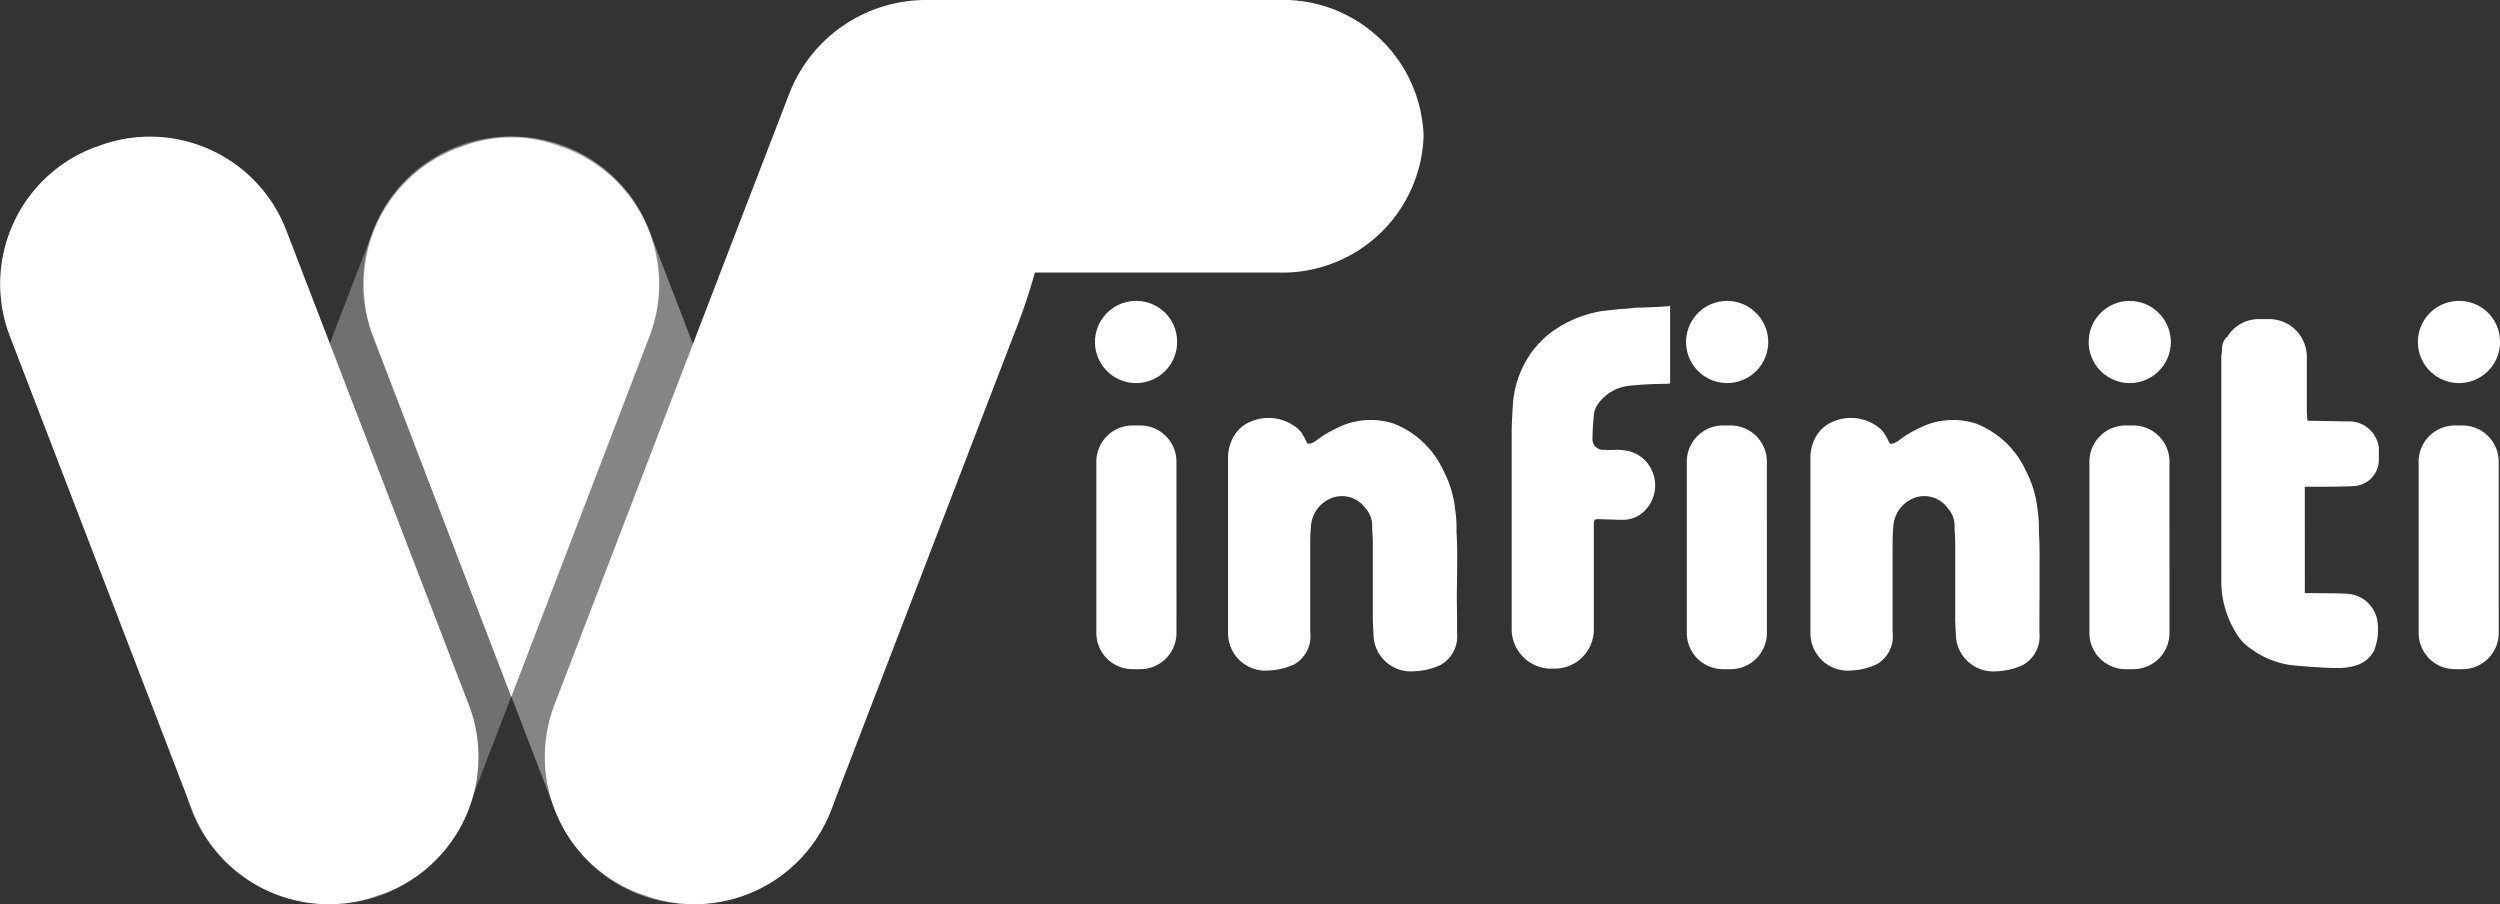 <svg xmlns="http://www.w3.org/2000/svg" width="88.92" height="32.171" viewBox="0 0 88.92 32.171">
  <rect x="0" y="0" width="88.92" height="32.171" fill="#333333" stroke="none"/>
  <g id="Group_368" data-name="Group 368" transform="translate(-401 -83.089)">
    <g id="Group_24" data-name="Group 24" transform="translate(400.999 83.089)">
      <path id="Path_46" data-name="Path 46" d="M504.83,358.274a5.194,5.194,0,0,1-2.993,6.7l-.144.048a5.194,5.194,0,0,1-6.7-2.993L488.5,345.151a5.194,5.194,0,0,1,2.993-6.7l.144-.048a5.194,5.194,0,0,1,6.7,2.993Z" transform="translate(-488.152 -333.202)" fill="#fff"/>
      <path id="Path_47" data-name="Path 47" d="M595.116,317.8h-12.5a5.217,5.217,0,0,0-4.861,3.328l-2.371,6.154h0L569.4,342.871a5.194,5.194,0,0,0,2.993,6.7l.144.048a5.194,5.194,0,0,0,6.7-2.993l6.489-16.882a22.449,22.449,0,0,0,.766-2.251h8.621a5.025,5.025,0,0,0,5.2-4.789v-.144A5.007,5.007,0,0,0,595.116,317.8Z" transform="translate(-549.68 -317.8)" fill="#fff"/>
      <path id="Path_48" data-name="Path 48" d="M558.73,358.274a5.194,5.194,0,0,1-2.993,6.7l-.144.048a5.194,5.194,0,0,1-6.7-2.993L542.4,345.151a5.194,5.194,0,0,1,2.993-6.7l.144-.048a5.194,5.194,0,0,1,6.7,2.993Z" transform="translate(-529.145 -333.202)" fill="#fff" opacity="0.4"/>
      <path id="Path_49" data-name="Path 49" d="M552.316,345.288,547.407,358.1,542.5,345.288a5.194,5.194,0,0,1,2.993-6.7l.144-.048a4.85,4.85,0,0,1,3.544,0l.144.048A5.176,5.176,0,0,1,552.316,345.288Z" transform="translate(-529.221 -333.315)" fill="#fff"/>
      <path id="Path_50" data-name="Path 50" d="M515.4,358.274a5.194,5.194,0,0,0,2.993,6.7l.144.048a5.194,5.194,0,0,0,6.7-2.993l6.489-16.882a5.194,5.194,0,0,0-2.993-6.7l-.144-.048a5.194,5.194,0,0,0-6.7,2.993Z" transform="translate(-508.61 -333.202)" fill="#fff" opacity="0.3"/>
    </g>
    <g id="Group_29" data-name="Group 29" transform="translate(439.947 93.792)">
      <path id="Path_51" data-name="Path 51" d="M821.069,371.163h.215c.431,0,1.1,0,1.533-.024a.938.938,0,0,0,.886-.91v-.455a1.065,1.065,0,0,0-.982-.934c-.407,0-1.149-.024-1.556-.024l-.024-.287v-1.987A1.339,1.339,0,0,0,819.8,365.2h-.359a1.307,1.307,0,0,0-1.125.623l-.072.072a.572.572,0,0,0-.12.335,1.075,1.075,0,0,1-.024.263v3.544h0v4.574a3.478,3.478,0,0,0,.479,1.676,1.728,1.728,0,0,0,.551.623,3.161,3.161,0,0,0,1.461.6c.551.048,1.125.1,1.676.1a2.017,2.017,0,0,0,.647-.1,1.046,1.046,0,0,0,.623-.527,2.052,2.052,0,0,0,.12-1.006,1.149,1.149,0,0,0-1.054-1.006c-.311-.024-1.221-.024-1.533-.024Z" transform="translate(-778.039 -364.553)" fill="#fff"/>
      <path id="Path_52" data-name="Path 52" d="M678.742,384.965c0-.335,0-.671-.024-.982v-.263a4.642,4.642,0,0,0-.048-.575,3.857,3.857,0,0,0-.431-1.413,3.234,3.234,0,0,0-1.772-1.652,2.667,2.667,0,0,0-2.011.168,4.091,4.091,0,0,0-.551.311c-.144.1-.311.263-.479.239-.024,0-.1-.192-.12-.216-.024-.048-.072-.12-.1-.168a1.022,1.022,0,0,0-.287-.263,1.612,1.612,0,0,0-1.7-.048,1.275,1.275,0,0,0-.527.647,1.547,1.547,0,0,0-.1.479v6.322a1.329,1.329,0,0,0,1.437,1.317,2.412,2.412,0,0,0,.91-.216,1.147,1.147,0,0,0,.575-1.149V384.51c0-.239,0-.5.024-.742a1.161,1.161,0,0,1,.79-1.054,1.023,1.023,0,0,1,1.149.383.9.9,0,0,1,.24.6c0,.215.024.431.024.647v2.706c0,.12.024.551.024.551a1.33,1.33,0,0,0,1.461,1.293,2.412,2.412,0,0,0,.91-.216,1.164,1.164,0,0,0,.6-1.149v-.718C678.718,386.138,678.742,385.539,678.742,384.965Z" transform="translate(-665.859 -375.722)" fill="#fff"/>
      <path id="Path_53" data-name="Path 53" d="M765.242,384.965c0-.335,0-.671-.024-.982v-.263a4.642,4.642,0,0,0-.048-.575,3.858,3.858,0,0,0-.431-1.413,3.233,3.233,0,0,0-1.772-1.652,2.667,2.667,0,0,0-2.011.168,4.1,4.1,0,0,0-.551.311c-.144.1-.311.263-.479.239-.024,0-.1-.192-.12-.216-.024-.048-.072-.12-.1-.168a1.023,1.023,0,0,0-.287-.263,1.612,1.612,0,0,0-1.7-.048,1.275,1.275,0,0,0-.527.647,1.549,1.549,0,0,0-.1.479v6.322a1.329,1.329,0,0,0,1.437,1.317,2.412,2.412,0,0,0,.91-.216,1.147,1.147,0,0,0,.575-1.149V384.51c0-.239,0-.5.024-.742a1.161,1.161,0,0,1,.79-1.054,1.022,1.022,0,0,1,1.149.383.9.9,0,0,1,.24.6c0,.215.024.431.024.647v2.706c0,.12.024.551.024.551a1.33,1.33,0,0,0,1.461,1.293,2.412,2.412,0,0,0,.91-.216,1.164,1.164,0,0,0,.6-1.149v-.718C765.242,386.138,765.242,385.539,765.242,384.965Z" transform="translate(-731.645 -375.722)" fill="#fff"/>
      <path id="Path_54" data-name="Path 54" d="M718.184,363.224c-.192.024-.886.048-1.078.048a4.647,4.647,0,0,1-.575.048l-.623.072a4.187,4.187,0,0,0-1.94.862,3.548,3.548,0,0,0-.575.623,3.619,3.619,0,0,0-.647,1.772c-.024.383-.048.766-.048,1.149v6.9a1.406,1.406,0,0,0,1.365,1.413h.192a1.391,1.391,0,0,0,1.365-1.413v-3.736c0-.1.024-.168.12-.168.24,0,.67.024.91.024a1.071,1.071,0,0,0,.742-.287,1.276,1.276,0,0,0,.263-1.533,1.207,1.207,0,0,0-.934-.647c-.24-.048-.479,0-.718-.024a.379.379,0,0,1-.431-.383c0-.287.024-.551.048-.838a.78.78,0,0,1,.1-.335,1.566,1.566,0,0,1,1.125-.718,13.492,13.492,0,0,1,1.389-.072.181.181,0,0,0,.1-.024V363.2A.3.3,0,0,1,718.184,363.224Z" transform="translate(-697.878 -363.032)" fill="#fff"/>
      <g id="Group_25" data-name="Group 25" transform="translate(21.024 0)">
        <path id="Path_55" data-name="Path 55" d="M741.521,363.961a1.461,1.461,0,1,1-1.461-1.461A1.467,1.467,0,0,1,741.521,363.961Z" transform="translate(-738.6 -362.5)" fill="#fff" fill-rule="evenodd"/>
        <path id="Path_56" data-name="Path 56" d="M741.55,388.375a1.288,1.288,0,0,1-1.293,1.293h-.263a1.288,1.288,0,0,1-1.293-1.293v-6.082A1.288,1.288,0,0,1,739.993,381h.263a1.288,1.288,0,0,1,1.293,1.293Z" transform="translate(-738.676 -376.57)" fill="#fff"/>
      </g>
      <g id="Group_26" data-name="Group 26" transform="translate(0 0)">
        <path id="Path_57" data-name="Path 57" d="M653.721,363.961a1.461,1.461,0,1,1-1.461-1.461A1.451,1.451,0,0,1,653.721,363.961Z" transform="translate(-650.8 -362.5)" fill="#fff" fill-rule="evenodd"/>
        <path id="Path_58" data-name="Path 58" d="M653.85,388.375a1.288,1.288,0,0,1-1.293,1.293h-.263A1.288,1.288,0,0,1,651,388.375v-6.082A1.288,1.288,0,0,1,652.293,381h.263a1.288,1.288,0,0,1,1.293,1.293Z" transform="translate(-650.952 -376.57)" fill="#fff"/>
      </g>
      <g id="Group_27" data-name="Group 27" transform="translate(35.344 0)">
        <path id="Path_59" data-name="Path 59" d="M801.321,363.961a1.461,1.461,0,1,1-1.461-1.461A1.467,1.467,0,0,1,801.321,363.961Z" transform="translate(-798.4 -362.5)" fill="#fff" fill-rule="evenodd"/>
        <path id="Path_60" data-name="Path 60" d="M801.35,388.375a1.288,1.288,0,0,1-1.293,1.293h-.263a1.288,1.288,0,0,1-1.293-1.293v-6.082A1.288,1.288,0,0,1,799.793,381h.263a1.288,1.288,0,0,1,1.293,1.293Z" transform="translate(-798.476 -376.57)" fill="#fff"/>
      </g>
      <g id="Group_28" data-name="Group 28" transform="translate(47.054 0)">
        <path id="Path_61" data-name="Path 61" d="M850.221,363.961a1.461,1.461,0,1,1-1.461-1.461A1.451,1.451,0,0,1,850.221,363.961Z" transform="translate(-847.3 -362.5)" fill="#fff" fill-rule="evenodd"/>
        <path id="Path_62" data-name="Path 62" d="M850.25,388.375a1.288,1.288,0,0,1-1.293,1.293h-.263a1.288,1.288,0,0,1-1.293-1.293v-6.082A1.288,1.288,0,0,1,848.693,381h.263a1.288,1.288,0,0,1,1.293,1.293Z" transform="translate(-847.376 -376.57)" fill="#fff"/>
      </g>
    </g>
  </g>
</svg>
